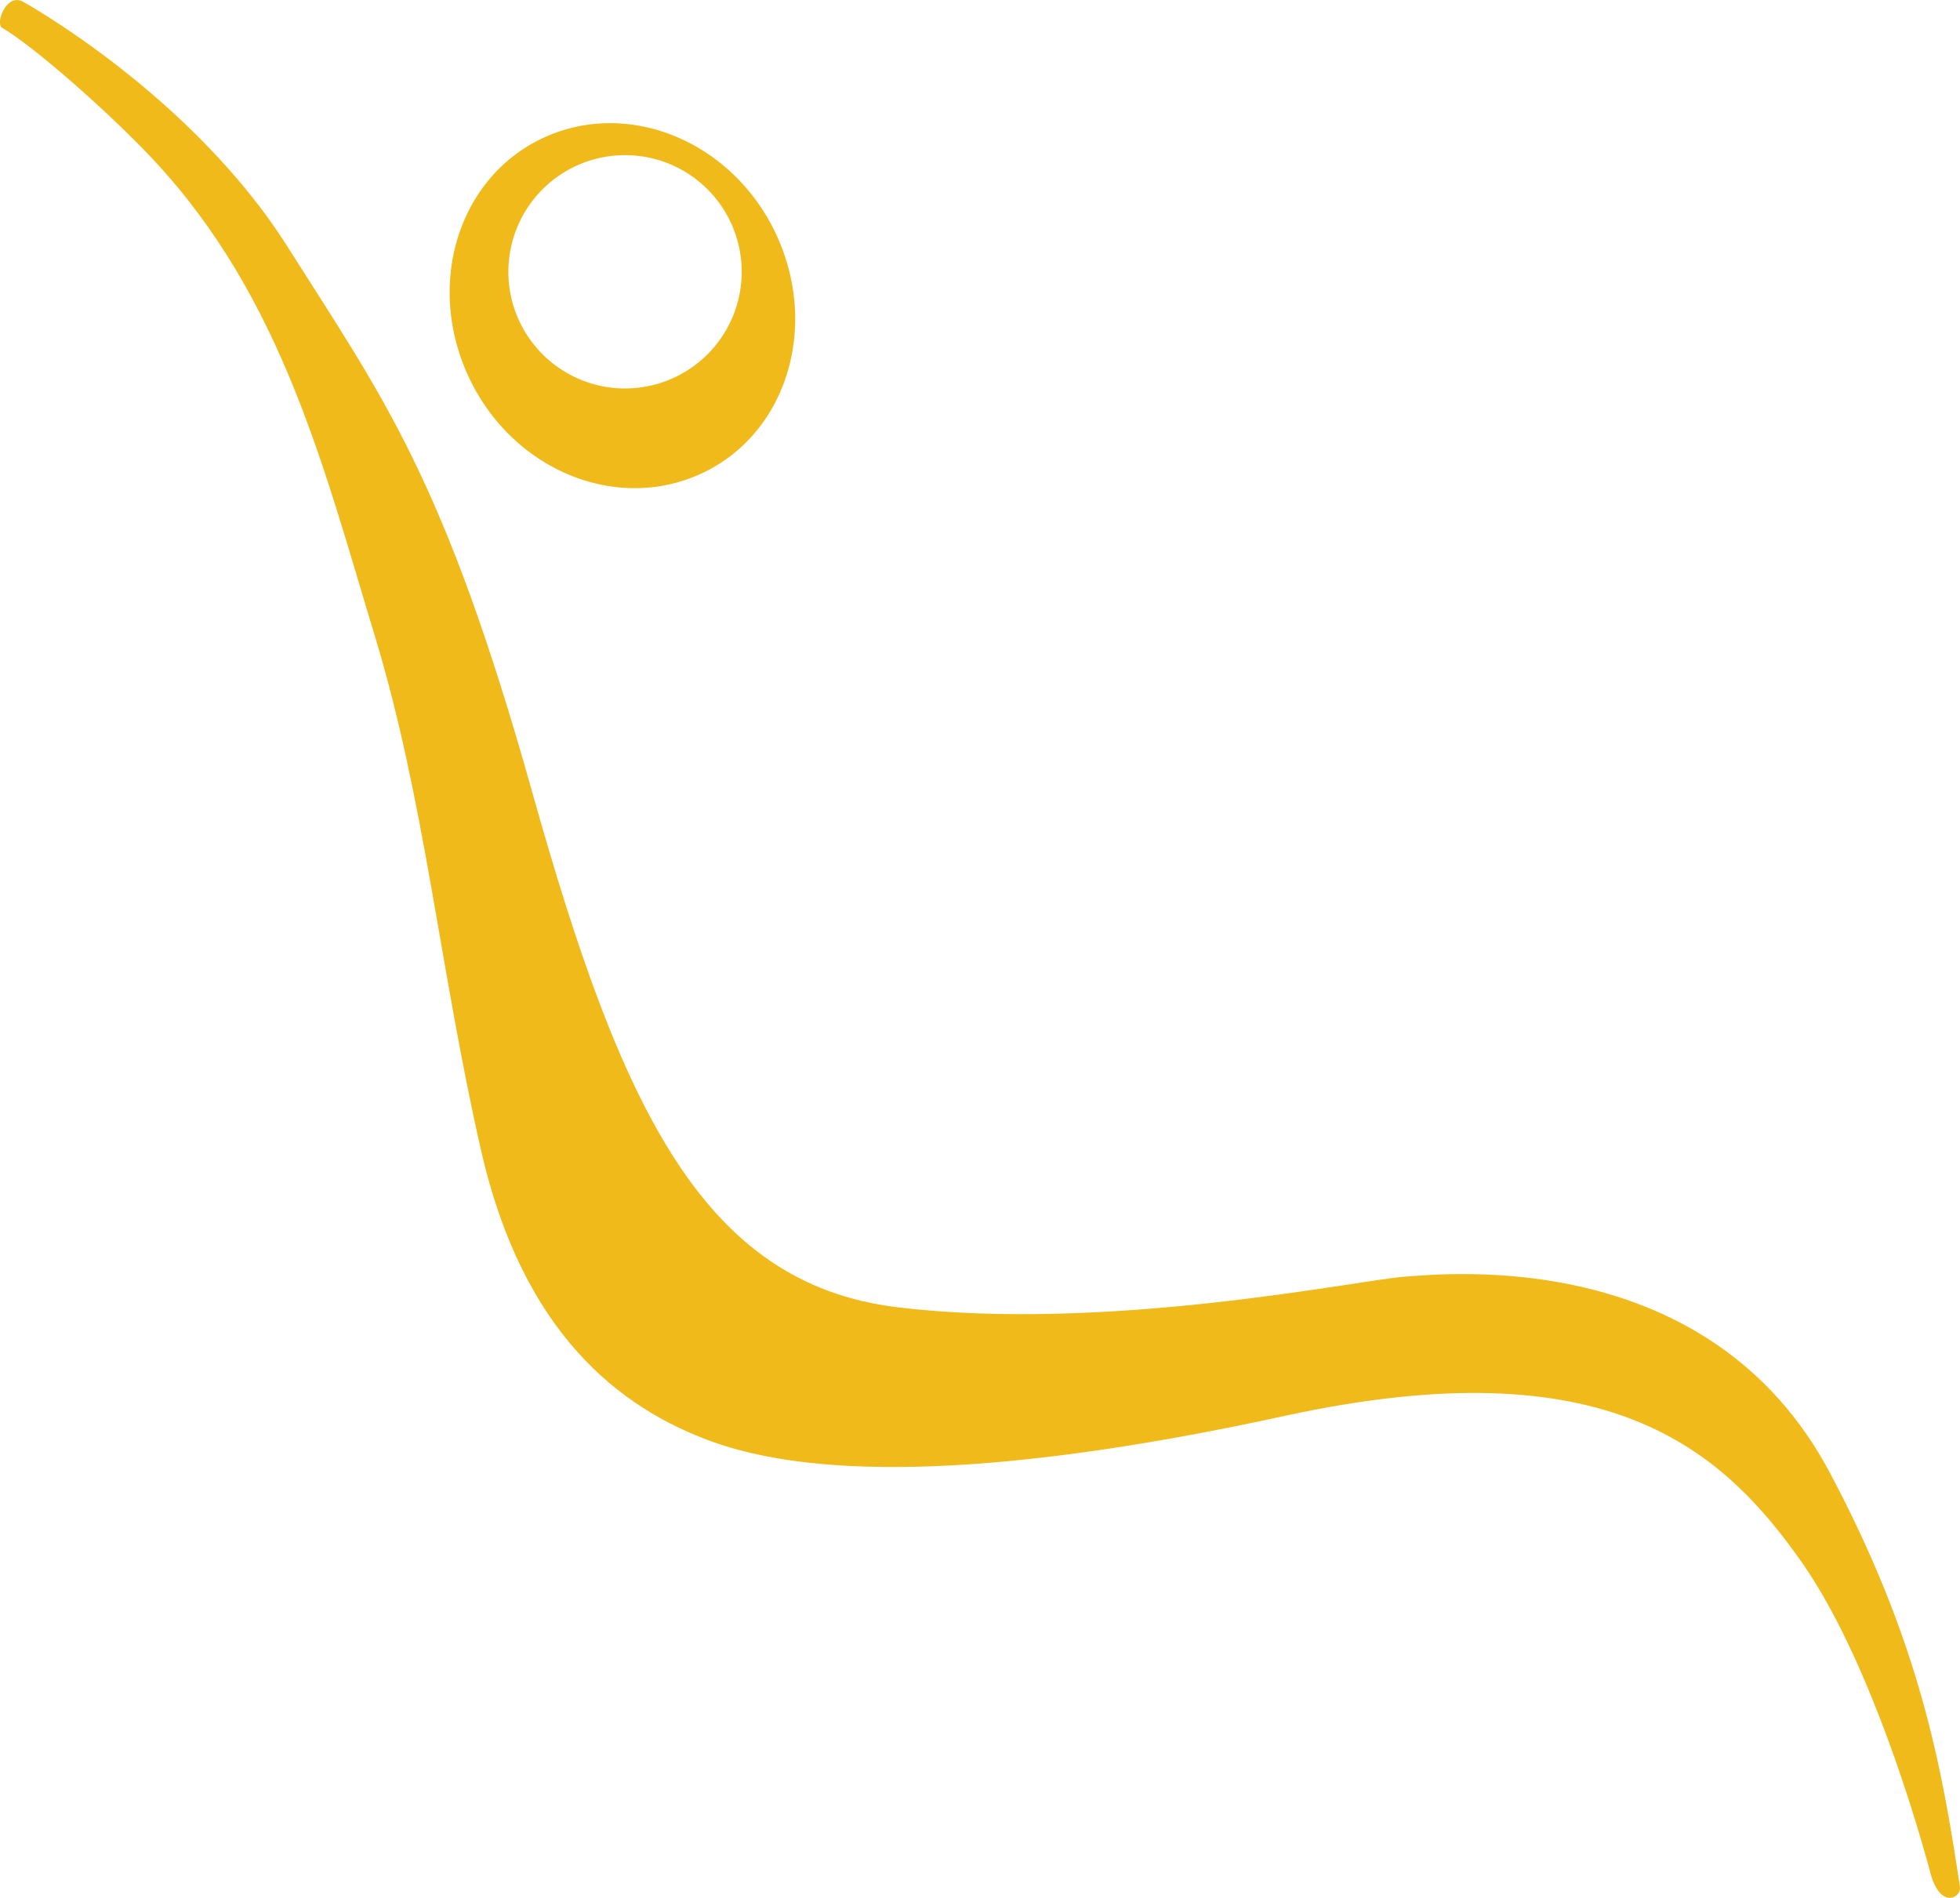 <svg id="Layer_1" data-name="Layer 1" xmlns="http://www.w3.org/2000/svg" viewBox="0 0 193.04 186.92"><defs><style>.cls-1{fill:#f0ba1b;}</style></defs><title>v0</title><path class="cls-1" d="M79.63,30.6c-4.38-9.08-14.66-13.2-23-9.2S45.18,36,49.56,45.09s14.66,13.2,23,9.2S84,39.68,79.63,30.6ZM64.85,46A11.49,11.49,0,1,1,76.34,34.55,11.49,11.49,0,0,1,64.85,46Z" transform="translate(-3.29 -7.74)"/><path class="cls-1" d="M5.61,7.94s16.54,9.14,26,24.1S47,54.73,55.71,85.76s16.75,48.38,35.92,50.73c20.64,2.52,45.53-2.68,49.94-3s30.11-3,41.94,19.3c8.82,16.61,11,28.73,12.82,40.82.15,1-1.89,2.24-2.89-1.3,0,0-5.11-19.85-12.64-30.62-7.88-11.26-19.22-21.42-51-14.49-30.63,6.67-47.26,5.83-56.4,2.52S54.76,139,50.67,121.05,45.15,86.63,40.19,70.32s-9.06-33.2-21.74-46.79C14.09,18.86,6.61,12.29,3.5,10.48,2.79,10.07,3.93,6.94,5.61,7.94Z" transform="translate(-3.29 -7.74)"/></svg>